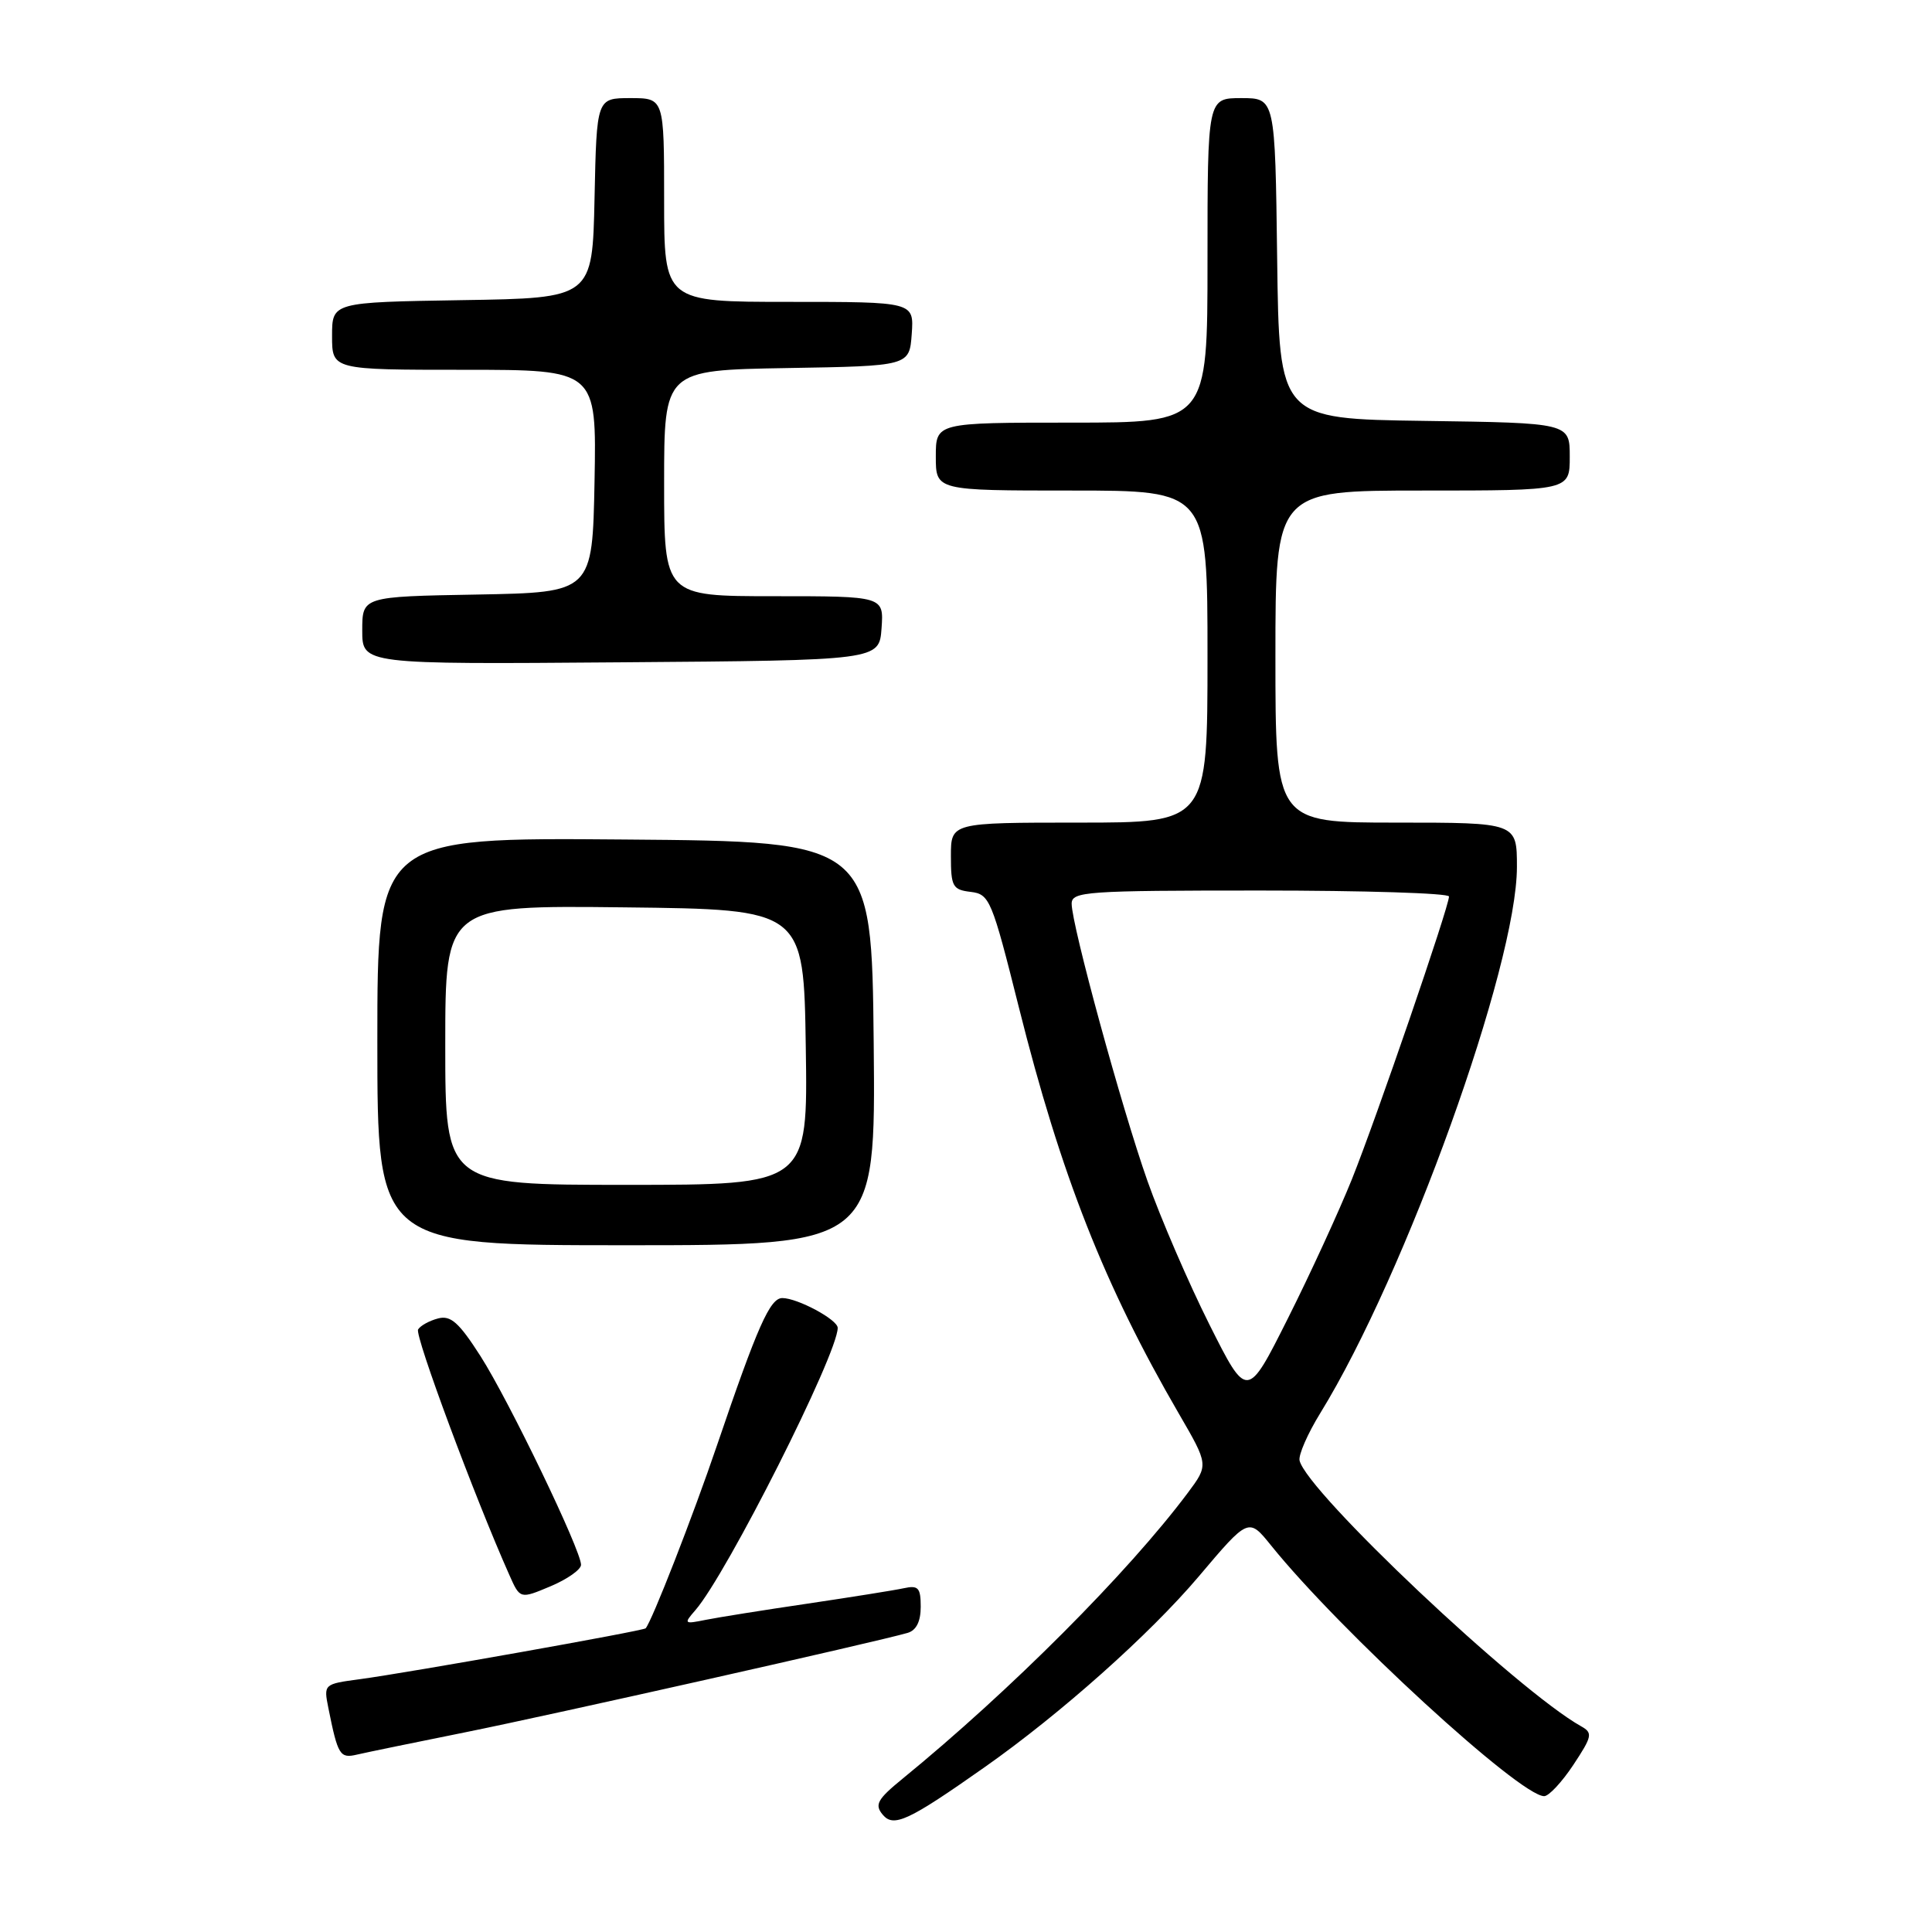 <?xml version="1.0" encoding="UTF-8" standalone="no"?>
<!DOCTYPE svg PUBLIC "-//W3C//DTD SVG 1.1//EN" "http://www.w3.org/Graphics/SVG/1.1/DTD/svg11.dtd" >
<svg xmlns="http://www.w3.org/2000/svg" xmlns:xlink="http://www.w3.org/1999/xlink" version="1.1" viewBox="0 0 256 256">
 <g >
 <path fill="currentColor"
d=" M 130.50 234.14 C 140.55 227.07 152.37 216.53 158.83 208.90 C 165.44 201.08 165.44 201.08 168.43 204.79 C 177.54 216.09 201.40 238.00 204.61 238.00 C 205.23 238.00 206.97 236.13 208.48 233.85 C 210.98 230.07 211.07 229.62 209.52 228.75 C 201.08 224.03 173.15 197.66 172.20 193.53 C 172.03 192.80 173.27 189.96 174.96 187.22 C 186.29 168.81 201.00 127.93 201.00 114.87 C 201.00 109.00 201.00 109.00 185.00 109.00 C 169.00 109.00 169.00 109.00 169.00 87.00 C 169.00 65.00 169.00 65.00 188.50 65.00 C 208.00 65.00 208.00 65.00 208.00 60.52 C 208.00 56.04 208.00 56.04 188.75 55.77 C 169.50 55.50 169.50 55.50 169.23 34.25 C 168.96 13.00 168.96 13.00 164.48 13.00 C 160.00 13.00 160.00 13.00 160.00 34.50 C 160.00 56.00 160.00 56.00 142.00 56.00 C 124.00 56.00 124.00 56.00 124.00 60.50 C 124.00 65.00 124.00 65.00 142.00 65.00 C 160.00 65.00 160.00 65.00 160.00 87.00 C 160.00 109.00 160.00 109.00 143.00 109.00 C 126.00 109.00 126.00 109.00 126.00 113.43 C 126.00 117.47 126.23 117.90 128.63 118.18 C 131.13 118.49 131.42 119.18 135.01 133.50 C 140.58 155.72 146.34 170.33 156.20 187.31 C 160.15 194.11 160.15 194.11 157.39 197.81 C 149.50 208.36 133.85 224.05 119.58 235.70 C 116.25 238.42 115.86 239.13 116.96 240.45 C 118.40 242.19 120.36 241.28 130.50 234.14 Z  M 61.69 229.53 C 72.87 227.28 116.17 217.56 120.25 216.37 C 121.41 216.04 122.00 214.86 122.00 212.91 C 122.00 210.38 121.68 210.03 119.75 210.45 C 118.51 210.72 112.78 211.63 107.00 212.49 C 101.22 213.34 95.15 214.31 93.50 214.64 C 90.64 215.22 90.57 215.16 92.13 213.37 C 96.29 208.60 111.00 179.42 111.00 175.95 C 111.00 174.86 105.67 172.00 103.66 172.00 C 102.03 172.00 100.38 175.72 95.01 191.50 C 91.84 200.84 86.36 214.88 85.55 215.76 C 85.24 216.10 54.10 221.64 47.69 222.50 C 42.90 223.14 42.88 223.16 43.51 226.32 C 44.77 232.60 45.04 233.03 47.32 232.49 C 48.52 232.21 54.98 230.88 61.69 229.53 Z  M 76.99 207.35 C 77.01 205.45 67.44 185.59 63.66 179.68 C 60.81 175.23 59.72 174.26 58.05 174.70 C 56.90 175.00 55.71 175.65 55.40 176.16 C 54.92 176.93 62.91 198.42 67.49 208.69 C 68.91 211.89 68.91 211.89 72.95 210.19 C 75.16 209.26 76.98 207.98 76.99 207.35 Z  M 115.77 138.25 C 115.50 111.50 115.50 111.50 82.75 111.24 C 50.00 110.97 50.00 110.97 50.00 137.99 C 50.00 165.00 50.00 165.00 83.02 165.00 C 116.03 165.00 116.03 165.00 115.77 138.25 Z  M 116.81 83.25 C 117.11 79.00 117.11 79.00 102.56 79.00 C 88.00 79.00 88.00 79.00 88.00 64.02 C 88.00 49.05 88.00 49.05 104.25 48.77 C 120.50 48.50 120.50 48.50 120.81 44.25 C 121.11 40.00 121.11 40.00 104.56 40.00 C 88.00 40.00 88.00 40.00 88.00 26.50 C 88.00 13.00 88.00 13.00 83.53 13.00 C 79.06 13.00 79.06 13.00 78.78 26.25 C 78.50 39.50 78.50 39.50 61.25 39.77 C 44.00 40.05 44.00 40.05 44.00 44.52 C 44.00 49.00 44.00 49.00 61.53 49.00 C 79.05 49.00 79.05 49.00 78.78 63.75 C 78.50 78.50 78.50 78.50 63.25 78.78 C 48.00 79.05 48.00 79.05 48.00 83.54 C 48.00 88.03 48.00 88.03 82.25 87.76 C 116.50 87.50 116.50 87.50 116.81 83.25 Z  M 160.24 175.48 C 157.49 169.99 153.80 161.45 152.05 156.50 C 148.62 146.78 142.01 122.60 142.00 119.75 C 142.00 118.13 143.86 118.00 167.00 118.00 C 180.75 118.00 192.00 118.35 192.00 118.79 C 192.00 120.15 182.38 148.16 179.14 156.24 C 177.43 160.49 173.61 168.81 170.64 174.72 C 165.25 185.46 165.25 185.46 160.24 175.48 Z  M 59.00 138.48 C 59.00 119.96 59.00 119.96 82.75 120.23 C 106.50 120.50 106.50 120.50 106.77 138.75 C 107.05 157.00 107.05 157.00 83.02 157.00 C 59.00 157.00 59.00 157.00 59.00 138.48 Z "/>
</g>
</svg>